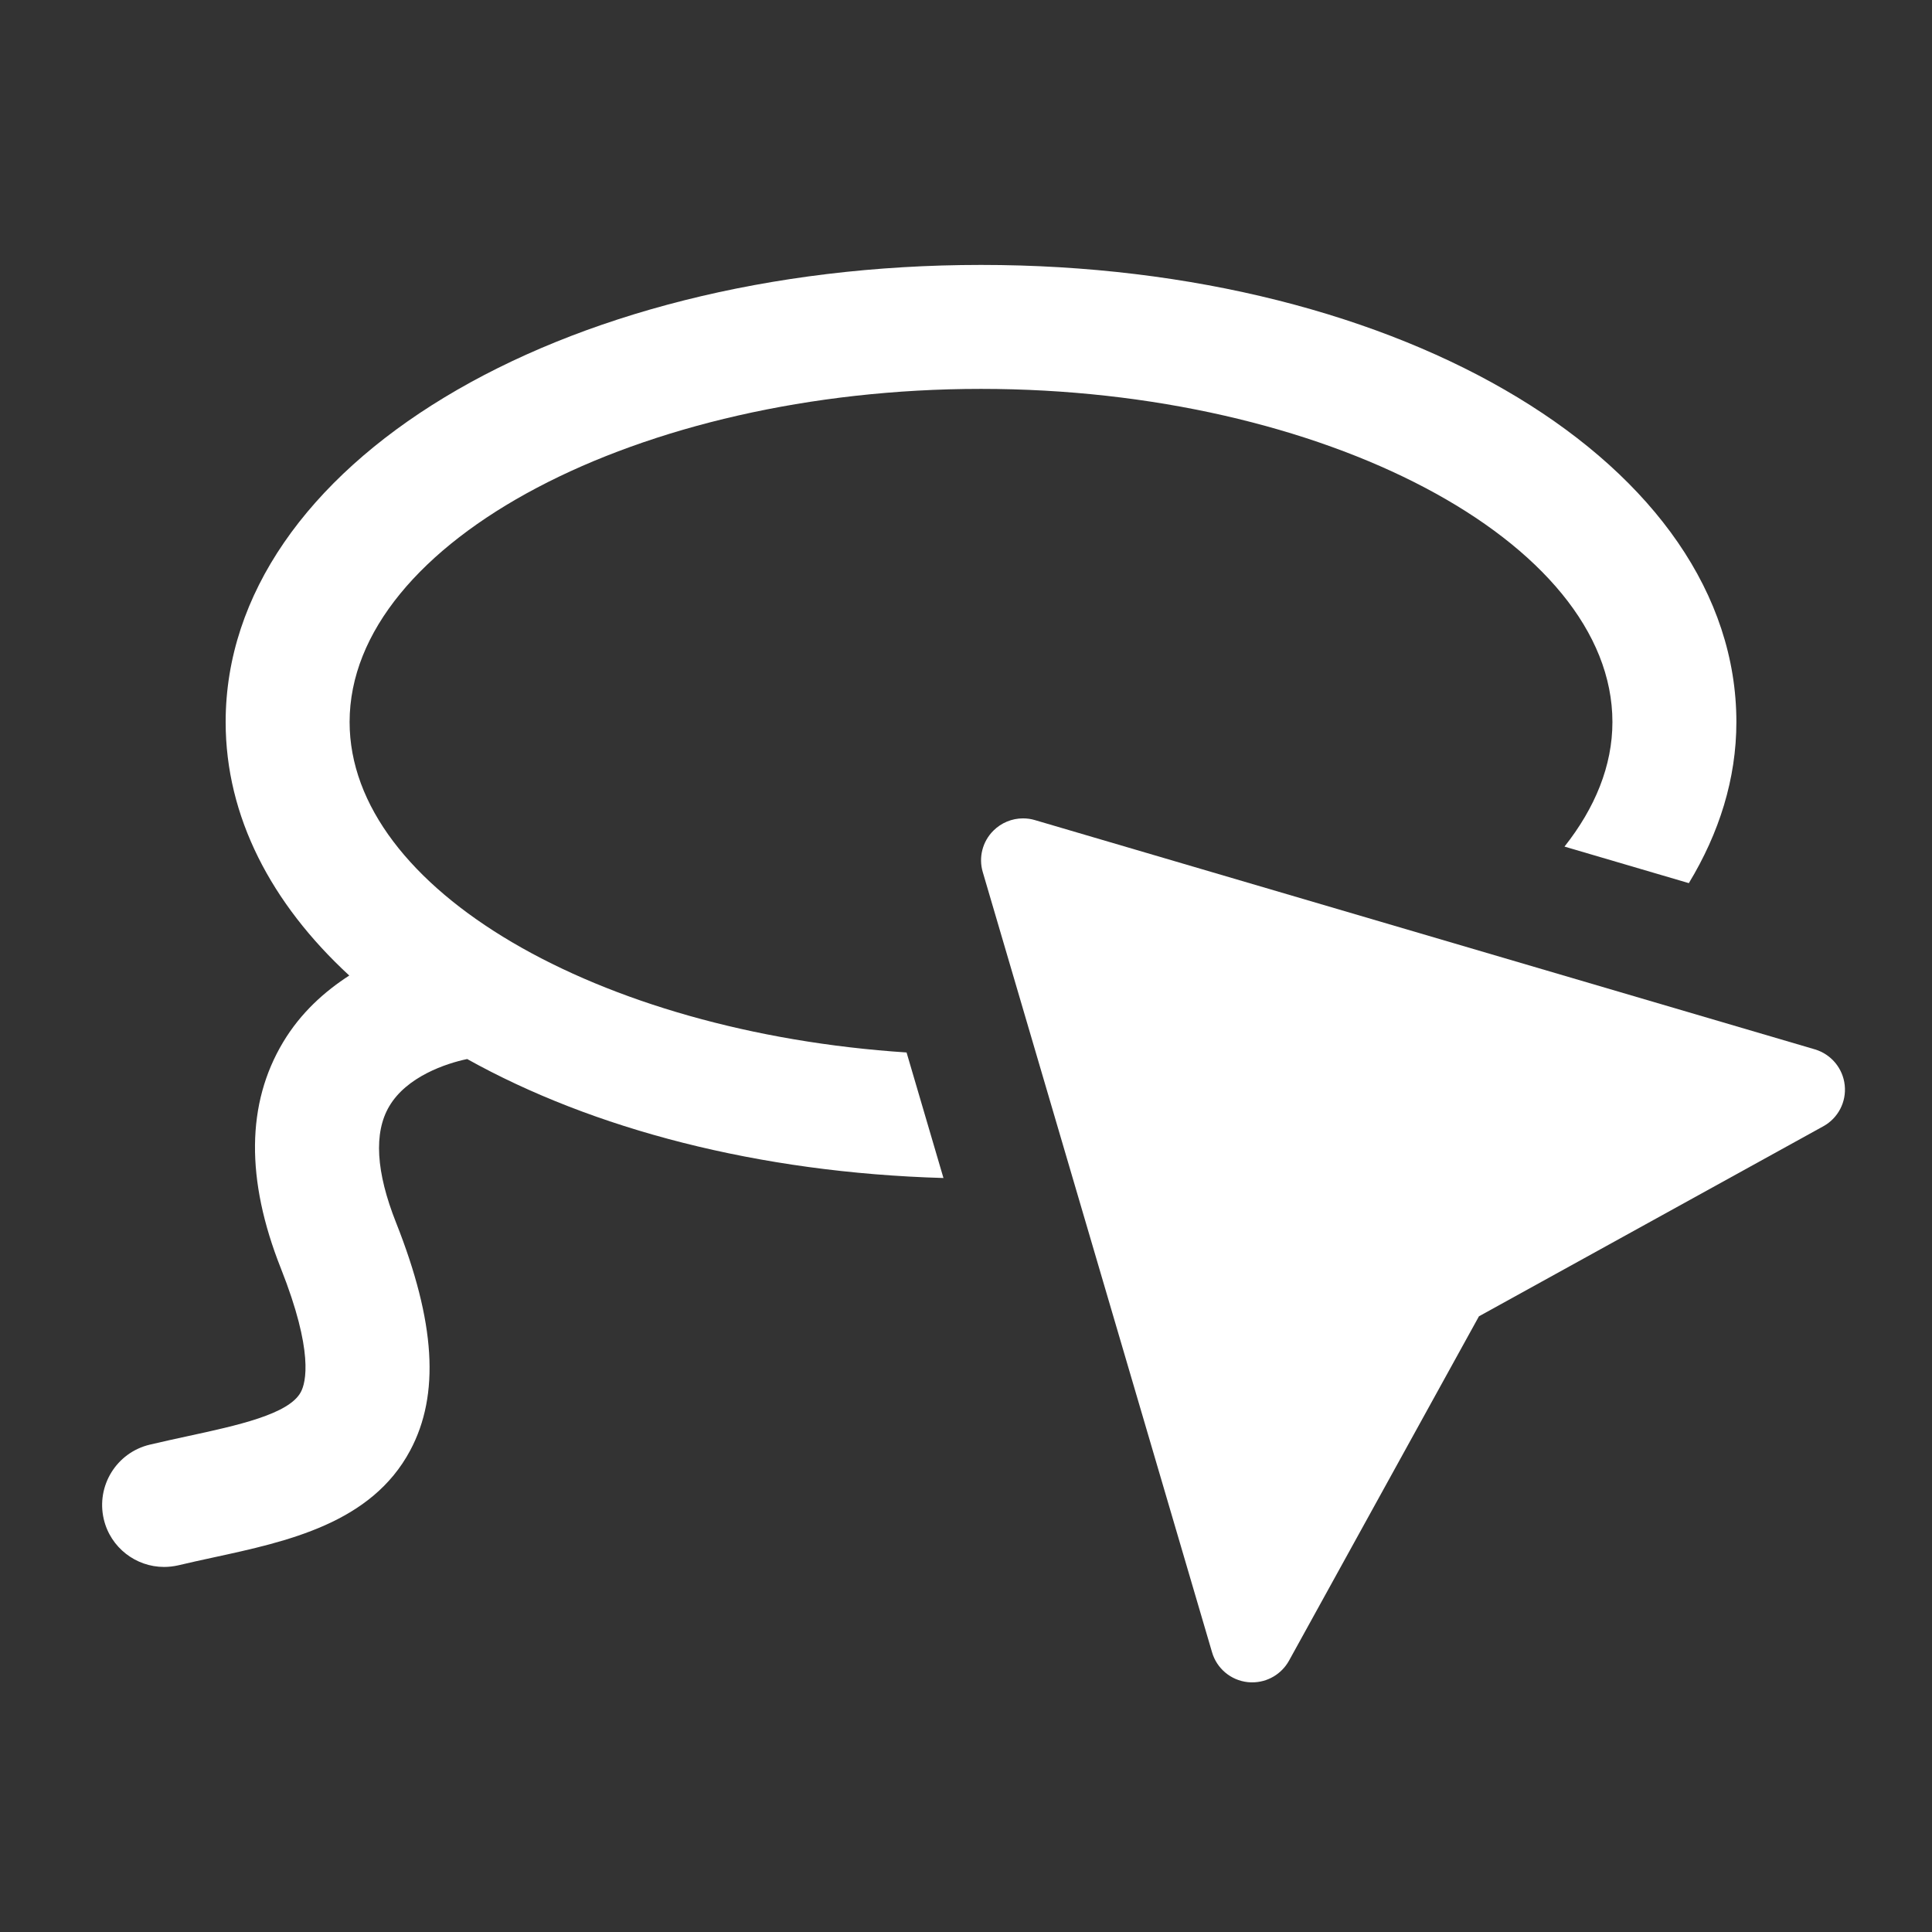 <?xml version="1.0" encoding="UTF-8" standalone="no"?>
<!-- Created with Inkscape (http://www.inkscape.org/) -->

<svg
   xmlns:dc="http://purl.org/dc/elements/1.1/"
   xmlns:cc="http://creativecommons.org/ns#"
   xmlns:rdf="http://www.w3.org/1999/02/22-rdf-syntax-ns#"
   xmlns:svg="http://www.w3.org/2000/svg"
   xmlns="http://www.w3.org/2000/svg"
   xmlns:sodipodi="http://sodipodi.sourceforge.net/DTD/sodipodi-0.dtd"
   xmlns:inkscape="http://www.inkscape.org/namespaces/inkscape"
   width="22"
   height="22"
   id="svg3869"
   version="1.1"
   inkscape:version="0.91 r13725"
   sodipodi:docname="edit-select-lasso.svg">
  <rect width="100%" height="100%" fill="#333333" stroke="none"/>
  <defs
     id="defs3871">
    <linearGradient
       id="linearGradient3257">
      <stop
         offset="0"
         style="stop-color:#a50000;stop-opacity:1"
         id="stop3259" />
      <stop
         offset="1"
         style="stop-color:#e73800;stop-opacity:1"
         id="stop3261" />
    </linearGradient>
  </defs>
  <sodipodi:namedview
     id="base"
     pagecolor="#ffffff"
     bordercolor="#666666"
     borderopacity="1.0"
     inkscape:pageopacity="0.0"
     inkscape:pageshadow="2"
     inkscape:zoom="15.999999"
     inkscape:cx="-12.356946"
     inkscape:cy="9.9843511"
     inkscape:document-units="px"
     inkscape:current-layer="layer1"
     showgrid="true"
     fit-margin-top="0"
     fit-margin-left="0"
     fit-margin-right="0"
     fit-margin-bottom="0"
     inkscape:window-width="1366"
     inkscape:window-height="633"
     inkscape:window-x="0"
     inkscape:window-y="33"
     inkscape:window-maximized="1"
     inkscape:showpageshadow="false"
     inkscape:object-nodes="true"
     inkscape:snap-bbox="true">
    <inkscape:grid
       type="xygrid"
       id="grid4132" />
    <sodipodi:guide
       position="4,18"
       orientation="18,0"
       id="guide4138" />
    <sodipodi:guide
       position="5,3"
       orientation="0,18"
       id="guide4140" />
    <sodipodi:guide
       position="20,2"
       orientation="-18,0"
       id="guide4142" />
    <sodipodi:guide
       position="2,21"
       orientation="0,-18"
       id="guide4144" />
    <sodipodi:guide
       position="3,19"
       orientation="16,0"
       id="guide4146" />
    <sodipodi:guide
       position="2,4"
       orientation="0,16"
       id="guide4148" />
    <sodipodi:guide
       position="21,20"
       orientation="-16,0"
       id="guide4150" />
    <sodipodi:guide
       position="2,20"
       orientation="0,-16"
       id="guide4152" />
  </sodipodi:namedview>
  <g
     inkscape:label="Capa 1"
     inkscape:groupmode="layer"
     id="layer1"
     transform="translate(-326,-534.362)">
    <g
       id="g3"
       transform="matrix(0.04,0,0,0.04,327.163,535.526)"
       style="fill:#ffffff;fill-opacity:1">
      <path
         d="m 250.201,81.608 c 97.43,0 179.746,43.434 179.746,94.834 0,12.449 -4.934,24.449 -13.645,35.465 l 35.402,10.404 c 8.613,-14.227 13.533,-29.629 13.533,-45.869 0,-72.965 -94.463,-130.123 -215.037,-130.123 -120.574,0 -215.036,57.158 -215.036,130.123 0,26.918 12.936,51.643 35.189,72.172 -6.951,4.502 -13.756,10.502 -18.836,18.984 -10.453,17.449 -10.66,39.094 -0.645,64.35 9.433,23.791 7.125,32.582 5.693,35.242 -3.354,6.322 -18.127,9.514 -32.385,12.596 -3.486,0.758 -7.035,1.531 -10.582,2.371 -9.484,2.24 -15.353,11.725 -13.129,21.225 1.902,8.111 9.164,13.596 17.16,13.596 1.34,0 2.709,-0.16 4.068,-0.467 3.32,-0.791 6.656,-1.518 9.932,-2.227 21.111,-4.564 45.016,-9.742 56.076,-30.482 8.486,-15.902 7.195,-36.516 -4.031,-64.85 -5.725,-14.435 -6.385,-25.564 -1.947,-33.098 4.965,-8.451 16.141,-12.207 22.19,-13.467 35.705,19.902 82.85,32.354 135.592,33.869 l -10.504,-35.74 C 141.138,264.758 70.45,224.069 70.45,176.442 70.451,125.041 152.772,81.608 250.201,81.608 Z"
         id="path5"
         inkscape:connector-curvature="0"
         style="fill:#ffffff;fill-opacity:1" />
      <path
         d="M 487.573,269.629 265.524,204.358 c -1.115,-0.338 -2.244,-0.482 -3.373,-0.482 -3.113,0 -6.158,1.227 -8.434,3.5 -3.096,3.08 -4.258,7.613 -3.018,11.789 l 65.271,222.102 c 1.34,4.613 5.352,7.982 10.143,8.5 0.453,0.047 0.891,0.064 1.322,0.064 4.309,0 8.307,-2.338 10.439,-6.162 l 54.076,-98.043 98.025,-54.094 c 4.225,-2.322 6.629,-6.951 6.1,-11.727 -0.514,-4.787 -3.874,-8.805 -8.502,-10.176 z"
         id="path7"
         inkscape:connector-curvature="0"
         style="fill:#ffffff;fill-opacity:1" />
    </g>
  </g>
</svg>
